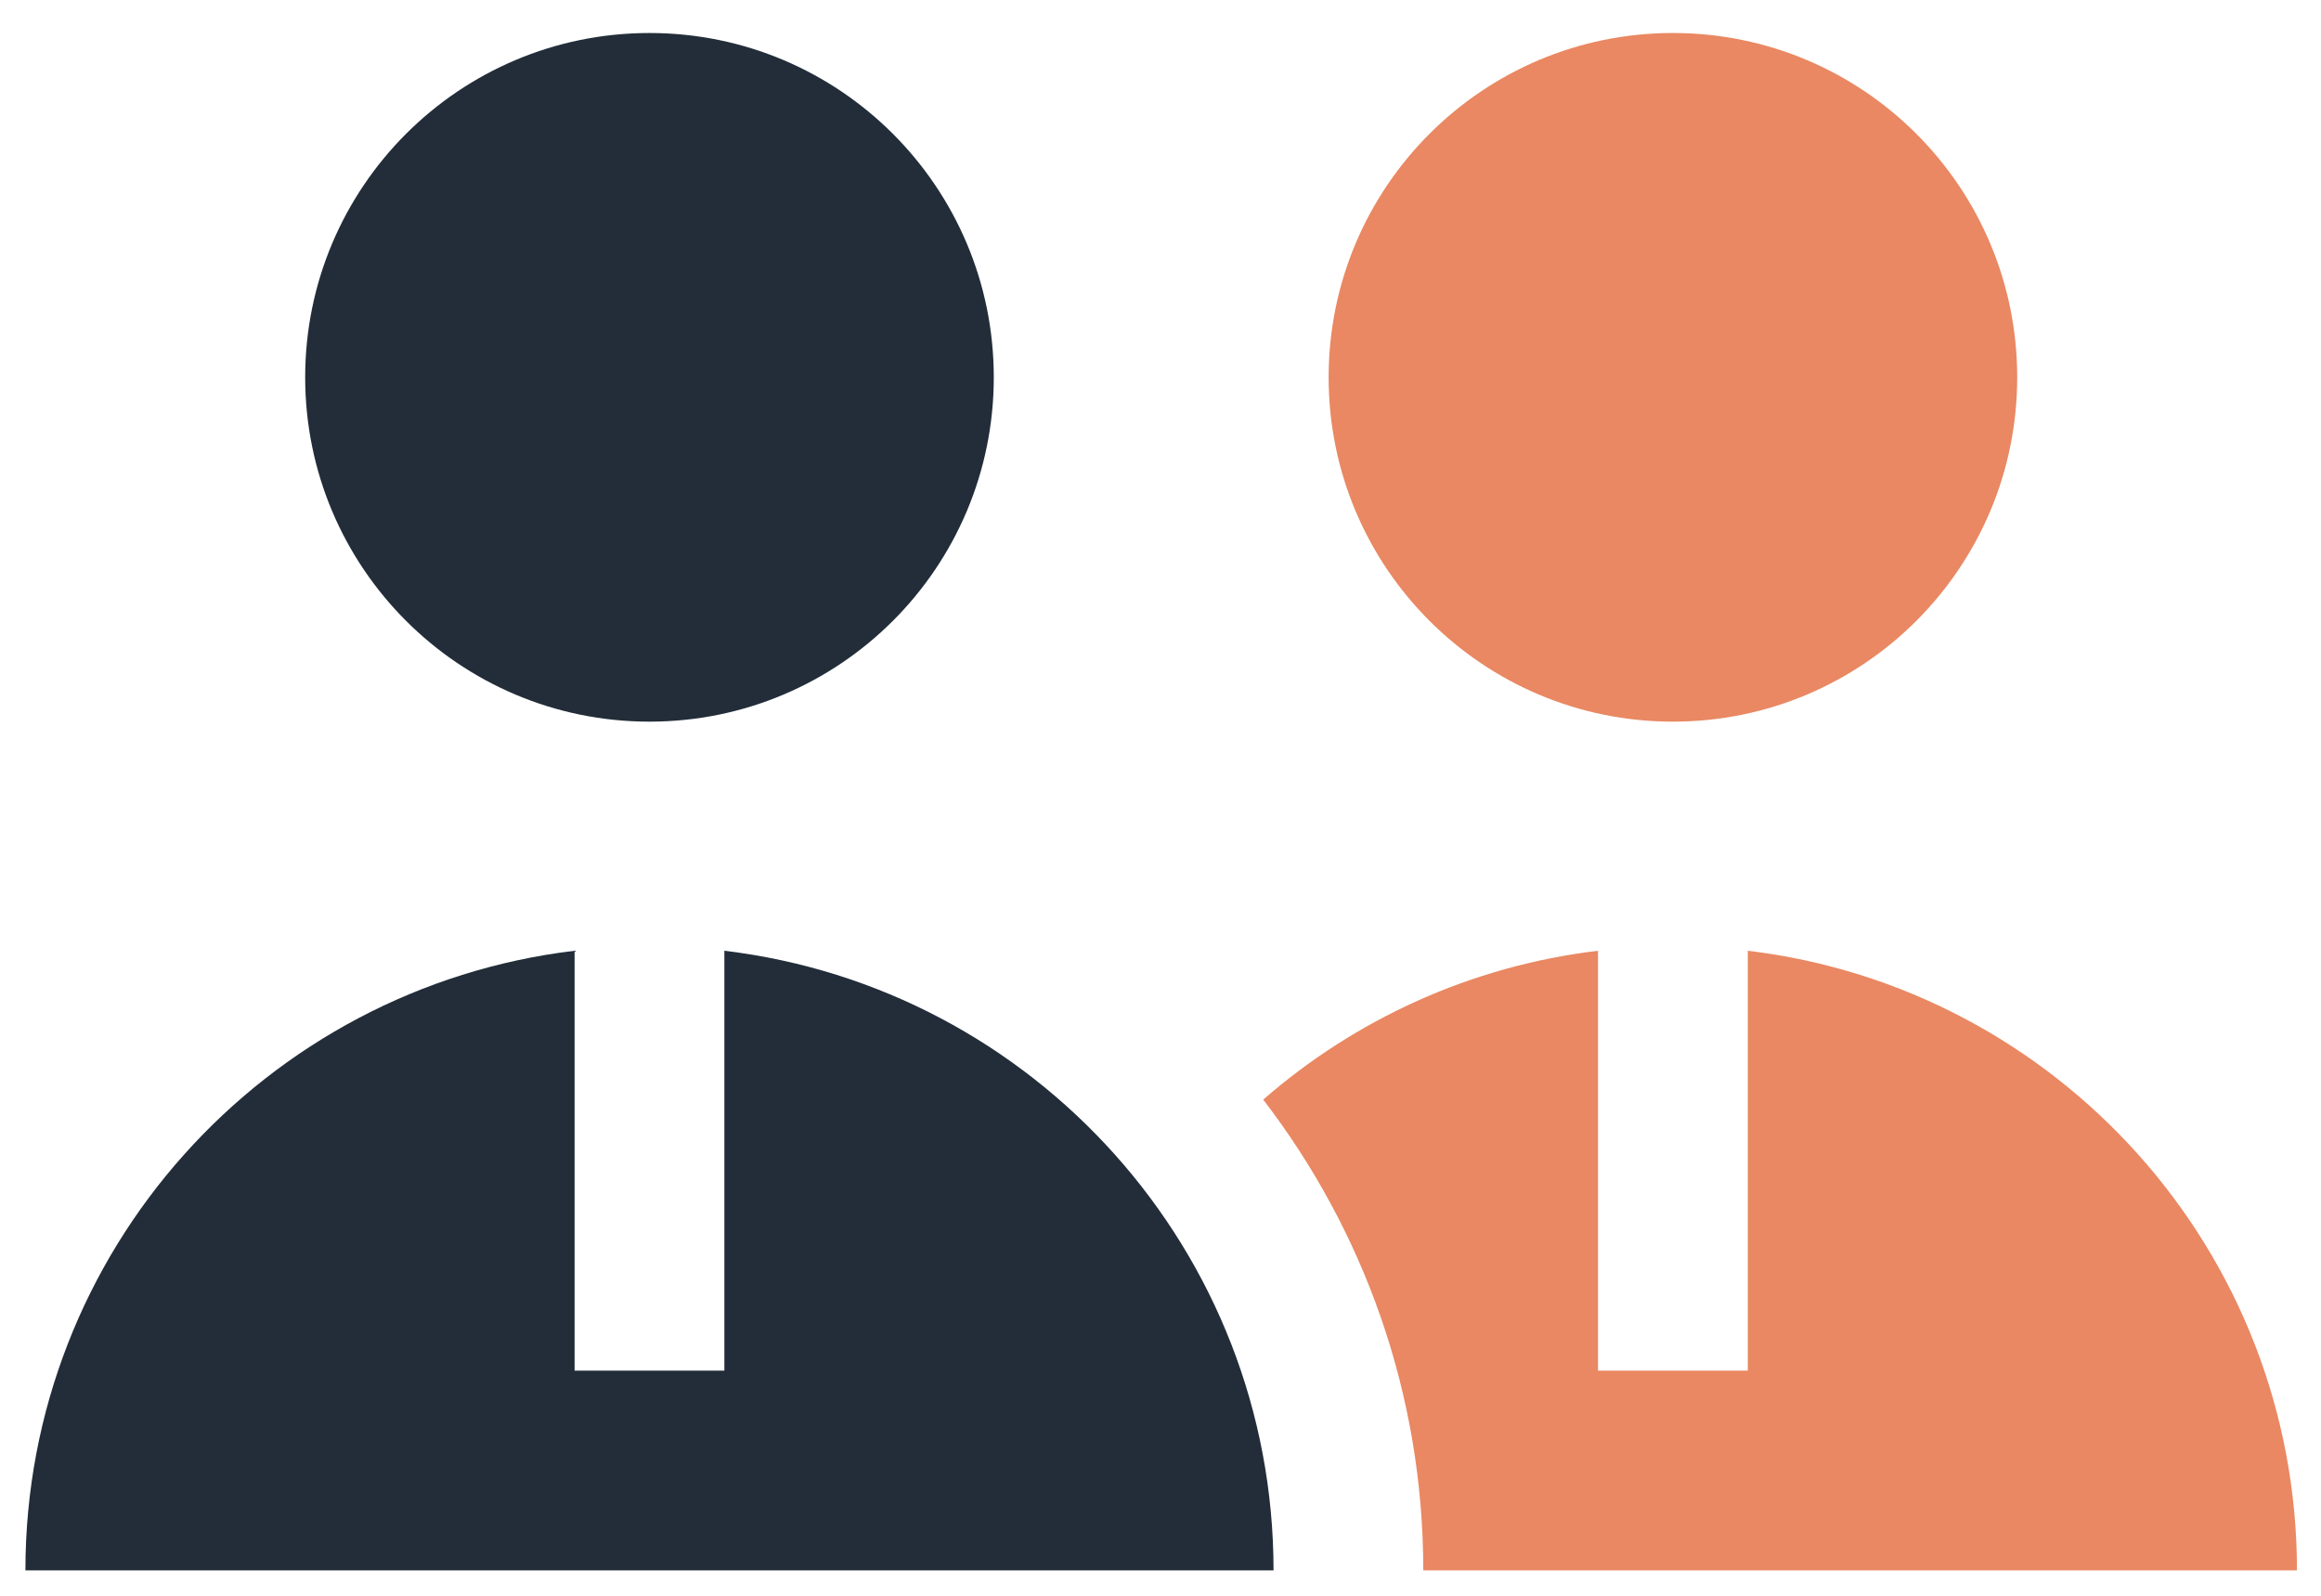 <svg width="64" height="44" viewBox="0 0 64 44" fill="none" xmlns="http://www.w3.org/2000/svg">
<path d="M17.909 19.898C23.152 19.898 27.403 15.648 27.403 10.404C27.403 5.161 23.152 0.91 17.909 0.91C12.666 0.91 8.415 5.161 8.415 10.404C8.415 15.648 12.666 19.898 17.909 19.898Z" fill="#222D39"/>
<path d="M46.13 19.898C51.373 19.898 55.623 15.648 55.623 10.404C55.623 5.161 51.373 0.91 46.13 0.91C40.886 0.91 36.636 5.161 36.636 10.404C36.636 15.648 40.886 19.898 46.13 19.898Z" fill="#E98862"/>
<path d="M19.974 26.215V37.792H15.844V26.215C7.314 27.235 0.701 34.494 0.701 43.299H35.117C35.117 34.494 28.504 27.235 19.974 26.215Z" fill="#222D39"/>
<path d="M48.194 26.215V37.793H44.064V26.215C40.552 26.635 37.366 28.112 34.832 30.32C37.598 33.918 39.246 38.419 39.246 43.299H63.337C63.337 34.495 56.724 27.235 48.194 26.215Z" fill="#E98862"/>
</svg>
